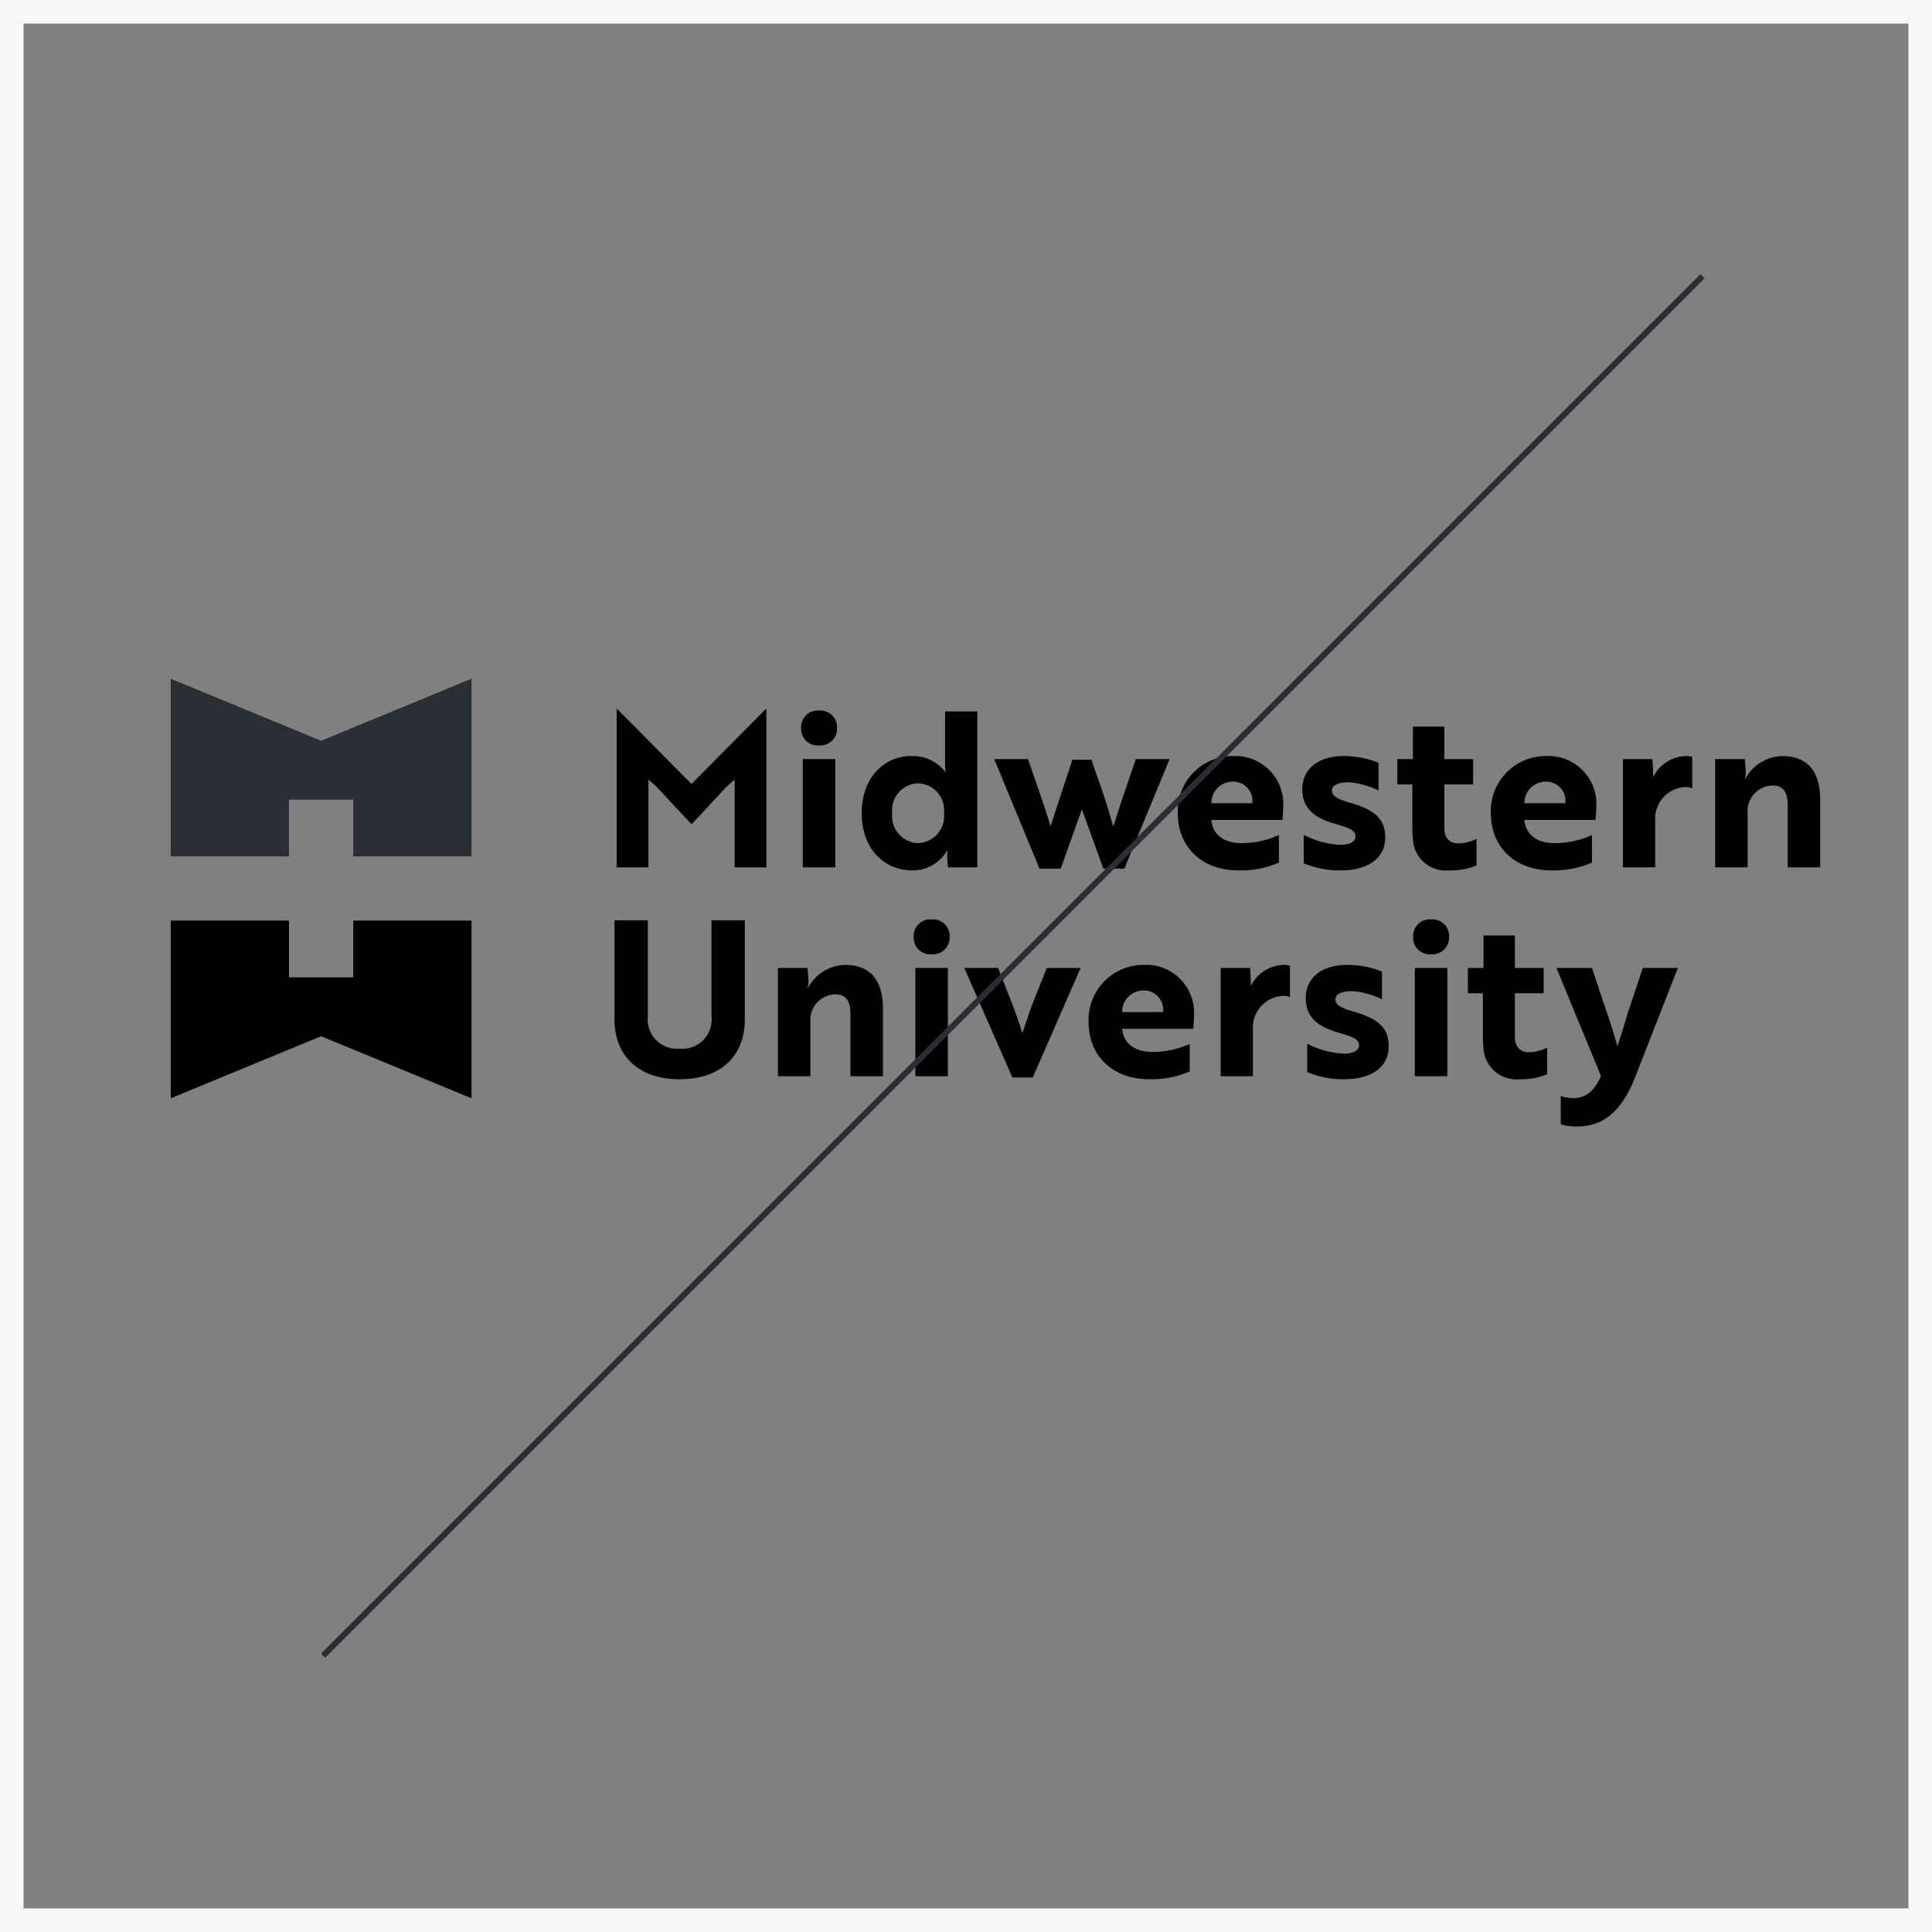 <svg xmlns="http://www.w3.org/2000/svg" xmlns:xlink="http://www.w3.org/1999/xlink" width="164" height="164" viewBox="0 0 164 164">
  <rect x="0" y="0" width="164" height="164" fill="#808080" stroke="none"/>
  <defs>
    <clipPath id="clip-path">
      <path id="Path_1090" data-name="Path 1090" d="M0,40.215H140.016V-77.414H0Z" transform="translate(0 77.414)"/>
    </clipPath>
  </defs>
  <g id="Group_6645" data-name="Group 6645" transform="translate(-858 -5372.374)">
    <g id="Group_5898" data-name="Group 5898" transform="translate(0 -662.382)">
      <g id="Rectangle_100" data-name="Rectangle 100" transform="translate(858 6034.756)" fill="none" stroke="#f7f7f7" stroke-width="2">
        <rect width="164" height="164" stroke="none"/>
        <rect x="1" y="1" width="162" height="162" fill="none"/>
      </g>
      <g id="Group_1174" data-name="Group 1174" transform="translate(872.492 6135.355)">
        <g id="Group_1150" data-name="Group 1150" transform="translate(-0.001 -42.986)">
          <path id="Path_1067" data-name="Path 1067" d="M4.365,1.8-8.4-3.468V11.614H1.639V6.8H7.091v4.814H17.13V-3.468Z" transform="translate(8.402 3.468)" fill="#2b2e34"/>
        </g>
        <g id="Group_1151" data-name="Group 1151" transform="translate(0.001 -22.452)">
          <path id="Path_1068" data-name="Path 1068" d="M5.3,0V4.817H-.154V0H-10.195V15.084L2.57,9.813l12.767,5.271V0Z" transform="translate(10.195)"/>
        </g>
        <g id="Group_1173" data-name="Group 1173" transform="translate(0 -77.414)" clip-path="url(#clip-path)">
          <g id="Group_1152" data-name="Group 1152" transform="translate(37.85 37.005)">
            <path id="Path_1069" data-name="Path 1069" d="M1.163,2.256l-.7-.606V9.094h-2.7V-4.343h.056l6.3,6.361,6.3-6.361h.055V9.094H7.78V1.65l-.7.606c-.976,1.067-1.968,2.132-2.96,3.18-.994-1.048-1.968-2.114-2.96-3.18" transform="translate(2.238 4.343)"/>
          </g>
          <g id="Group_1153" data-name="Group 1153" transform="translate(53.509 37.134)">
            <path id="Path_1070" data-name="Path 1070" d="M.522,0A1.409,1.409,0,0,1,2.047,1.489,1.415,1.415,0,0,1,.522,2.96,1.405,1.405,0,0,1-1,1.489,1.4,1.4,0,0,1,.522,0M1.9,13.308H-.858V4.118H1.9Z" transform="translate(1.004)"/>
          </g>
          <g id="Group_1154" data-name="Group 1154" transform="translate(58.655 37.207)">
            <path id="Path_1071" data-name="Path 1071" d="M3.355,4.525H.856L.8,3.678a2.451,2.451,0,0,1,.036-.606H.8A3.354,3.354,0,0,1-2.177,4.781c-2.372,0-4.282-1.837-4.282-4.852,0-3.033,1.91-4.853,4.209-4.853A3.511,3.511,0,0,1,.635-3.582H.672a3.789,3.789,0,0,1-.055-.754V-8.71H3.355ZM-3.868-.07A2.281,2.281,0,0,0-1.68,2.466,2.283,2.283,0,0,0,.525-.07a2.283,2.283,0,0,0-2.2-2.536A2.271,2.271,0,0,0-3.868-.07" transform="translate(6.459 8.71)"/>
          </g>
          <g id="Group_1155" data-name="Group 1155" transform="translate(69.902 41.252)">
            <path id="Path_1072" data-name="Path 1072" d="M3.18,1.056c.313.9.588,1.893.79,2.61.239-.533.588-1.82.883-2.629L5.9-2.032H8.767l-3.841,9.3H3.143L1.323,2.232l-1.8,5.037h-1.8l-3.841-9.3h2.867c.661,1.948,1.453,4.118,1.912,5.7L.515-1.977H2.131Z" transform="translate(6.121 2.032)"/>
          </g>
          <g id="Group_1156" data-name="Group 1156" transform="translate(85.486 40.994)">
            <path id="Path_1073" data-name="Path 1073" d="M3.06,1.471a10.467,10.467,0,0,1-.073,1.121H-3.042c.111,1.249,1.065,1.966,2.554,1.966a7.681,7.681,0,0,0,3.18-.679V6.213a8.061,8.061,0,0,1-3.437.662c-3.161,0-5.146-2.041-5.146-4.853A4.663,4.663,0,0,1-1.222-2.831a4.071,4.071,0,0,1,4.282,4.3M-1.24-.661a1.812,1.812,0,0,0-1.8,1.837H.432A1.635,1.635,0,0,0-1.24-.661" transform="translate(5.891 2.831)"/>
          </g>
          <g id="Group_1157" data-name="Group 1157" transform="translate(96.054 40.995)">
            <path id="Path_1074" data-name="Path 1074" d="M1,1.979C-.71,1.5-1.923.785-1.923-1c0-1.709,1.36-2.811,3.492-2.811a7.873,7.873,0,0,1,2.978.57V-.888a6.94,6.94,0,0,0-2.335-.681,3.213,3.213,0,0,0-.845.036c-.386.074-.772.258-.772.662,0,.459.459.7,1.434.992C4.125.71,5.117,1.446,5.117,3.1c0,1.764-1.453,2.794-3.787,2.794A7.792,7.792,0,0,1-1.8,5.289V2.88a7.641,7.641,0,0,0,3.089.845c.679,0,1.305-.184,1.305-.735,0-.5-.552-.7-1.6-1.01" transform="translate(1.923 3.81)"/>
          </g>
          <g id="Group_1158" data-name="Group 1158" transform="translate(104.122 38.494)">
            <path id="Path_1075" data-name="Path 1075" d="M.452.943V-1.815H3.118V.943H5.562v2.15H3.118v3.7c0,.974.57,1.305,1.176,1.305a3.692,3.692,0,0,0,1.562-.386V9.967a5.682,5.682,0,0,1-2.334.424A2.8,2.8,0,0,1,.452,7.781C.434,7.486.4,7.174.4,6.843V3.093H-.871V.943Z" transform="translate(0.871 1.815)"/>
          </g>
          <g id="Group_1159" data-name="Group 1159" transform="translate(112.061 40.994)">
            <path id="Path_1076" data-name="Path 1076" d="M3.06,1.471a10.467,10.467,0,0,1-.073,1.121H-3.042c.111,1.249,1.067,1.966,2.554,1.966a7.681,7.681,0,0,0,3.18-.679V6.213a8.061,8.061,0,0,1-3.437.662c-3.161,0-5.146-2.041-5.146-4.853A4.663,4.663,0,0,1-1.222-2.831a4.071,4.071,0,0,1,4.282,4.3M-1.24-.661a1.812,1.812,0,0,0-1.8,1.837H.432A1.634,1.634,0,0,0-1.24-.661" transform="translate(5.891 2.831)"/>
          </g>
          <g id="Group_1160" data-name="Group 1160" transform="translate(123.272 40.995)">
            <path id="Path_1077" data-name="Path 1077" d="M0,.088H2.5l.056.9a5.084,5.084,0,0,0,.018.606A3.208,3.208,0,0,1,5.294-.169a2.493,2.493,0,0,1,.588.055V2.569a1.489,1.489,0,0,0-.606-.111A2.7,2.7,0,0,0,2.738,5.363V9.278H0Z" transform="translate(0 0.169)"/>
          </g>
          <g id="Group_1161" data-name="Group 1161" transform="translate(131.101 40.995)">
            <path id="Path_1078" data-name="Path 1078" d="M.861.088.934,1.135a2.074,2.074,0,0,1-.073.644H.9A3.649,3.649,0,0,1,4.059-.169c2.077,0,3.2,1.267,3.2,3.694V9.278H4.5V3.984c0-.9-.257-1.653-1.249-1.653A2.168,2.168,0,0,0,1.1,4.7V9.278H-1.657V.088Z" transform="translate(1.657 0.169)"/>
          </g>
          <g id="Group_1162" data-name="Group 1162" transform="translate(37.668 54.936)">
            <path id="Path_1079" data-name="Path 1079" d="M3.783,2.878c0,3.088-2.041,5.074-5.532,5.074-3.474,0-5.532-1.986-5.532-5.074V-5.54h2.831V2.6a2.49,2.49,0,0,0,2.7,2.756A2.482,2.482,0,0,0,.952,2.6V-5.54H3.783Z" transform="translate(7.282 5.54)"/>
          </g>
          <g id="Group_1163" data-name="Group 1163" transform="translate(51.543 58.723)">
            <path id="Path_1080" data-name="Path 1080" d="M.861.088.934,1.135a2.074,2.074,0,0,1-.073.644H.9A3.649,3.649,0,0,1,4.059-.169c2.077,0,3.2,1.267,3.2,3.694V9.278H4.5V3.984c0-.9-.257-1.653-1.249-1.653A2.168,2.168,0,0,0,1.1,4.7V9.278H-1.657V.088Z" transform="translate(1.657 0.169)"/>
          </g>
          <g id="Group_1164" data-name="Group 1164" transform="translate(63.066 54.862)">
            <path id="Path_1081" data-name="Path 1081" d="M.522,0A1.409,1.409,0,0,1,2.047,1.489,1.415,1.415,0,0,1,.522,2.96,1.405,1.405,0,0,1-1,1.489,1.4,1.4,0,0,1,.522,0M1.9,13.308H-.858V4.118H1.9Z" transform="translate(1.004)"/>
          </g>
          <g id="Group_1165" data-name="Group 1165" transform="translate(67.366 58.979)">
            <path id="Path_1082" data-name="Path 1082" d="M3.375,0-.687,9.3H-2.416L-6.5,0h2.867c.735,1.875,1.617,4.007,2.059,5.532.2-.5.588-1.8.919-2.629L.507,0Z" transform="translate(6.496)"/>
          </g>
          <g id="Group_1166" data-name="Group 1166" transform="translate(77.915 58.721)">
            <path id="Path_1083" data-name="Path 1083" d="M3.06,1.471a10.467,10.467,0,0,1-.073,1.121H-3.042c.111,1.249,1.067,1.966,2.554,1.966a7.681,7.681,0,0,0,3.18-.679V6.213a8.061,8.061,0,0,1-3.437.662c-3.161,0-5.146-2.041-5.146-4.853A4.663,4.663,0,0,1-1.222-2.831a4.071,4.071,0,0,1,4.282,4.3M-1.24-.661a1.812,1.812,0,0,0-1.8,1.837H.432A1.635,1.635,0,0,0-1.24-.661" transform="translate(5.891 2.831)"/>
          </g>
          <g id="Group_1167" data-name="Group 1167" transform="translate(89.125 58.723)">
            <path id="Path_1084" data-name="Path 1084" d="M0,.088H2.5l.056.9a5.084,5.084,0,0,0,.018.606A3.208,3.208,0,0,1,5.294-.169a2.493,2.493,0,0,1,.588.055V2.569a1.489,1.489,0,0,0-.606-.111A2.7,2.7,0,0,0,2.74,5.363V9.278H0Z" transform="translate(0 0.169)"/>
          </g>
          <g id="Group_1168" data-name="Group 1168" transform="translate(96.349 58.723)">
            <path id="Path_1085" data-name="Path 1085" d="M1,1.979C-.71,1.5-1.923.785-1.923-1c0-1.709,1.36-2.811,3.492-2.811a7.873,7.873,0,0,1,2.978.57V-.888a6.95,6.95,0,0,0-2.335-.681,3.213,3.213,0,0,0-.845.036c-.386.074-.772.258-.772.662,0,.459.459.7,1.434.992C4.125.71,5.117,1.446,5.117,3.1c0,1.764-1.453,2.794-3.787,2.794A7.792,7.792,0,0,1-1.8,5.289V2.88a7.641,7.641,0,0,0,3.088.845c.681,0,1.307-.184,1.307-.735,0-.5-.552-.7-1.6-1.01" transform="translate(1.923 3.81)"/>
          </g>
          <g id="Group_1169" data-name="Group 1169" transform="translate(105.463 54.862)">
            <path id="Path_1086" data-name="Path 1086" d="M.522,0A1.409,1.409,0,0,1,2.047,1.489,1.415,1.415,0,0,1,.522,2.96,1.405,1.405,0,0,1-1,1.489,1.4,1.4,0,0,1,.522,0M1.9,13.308H-.858V4.118H1.9Z" transform="translate(1.004)"/>
          </g>
          <g id="Group_1170" data-name="Group 1170" transform="translate(110.113 56.221)">
            <path id="Path_1087" data-name="Path 1087" d="M.452.943V-1.815H3.118V.943H5.562v2.15H3.118v3.7c0,.974.57,1.305,1.176,1.305a3.692,3.692,0,0,0,1.562-.386V9.967a5.682,5.682,0,0,1-2.334.424A2.8,2.8,0,0,1,.452,7.781C.434,7.486.4,7.174.4,6.843V3.093H-.871V.943Z" transform="translate(0.871 1.815)"/>
          </g>
          <g id="Group_1171" data-name="Group 1171" transform="translate(117.629 58.979)">
            <path id="Path_1088" data-name="Path 1088" d="M.126,3.714A2.963,2.963,0,0,0,1.209,3.9c1.214,0,1.839-.808,2.335-1.857L-.242-7.149H2.773l1.065,3.2c.387,1.121.773,2.261,1.085,3.419.239-.515.846-2.74,1.1-3.419l1.065-3.2h2.978L6.5,1.968c-1.047,2.72-2.425,4.08-4.355,4.3A4.973,4.973,0,0,1,.99,6.288a3.3,3.3,0,0,1-.865-.166Z" transform="translate(0.242 7.149)"/>
          </g>
          <g id="Group_1172" data-name="Group 1172" transform="translate(12.932 0.268)">
            <path id="Path_1089" data-name="Path 1089" d="M40.032,0-77.061,117.093" transform="translate(77.061)" stroke="#2b2e34" stroke-width="0.5"/>
          </g>
        </g>
      </g>
    </g>
  </g>
</svg>
